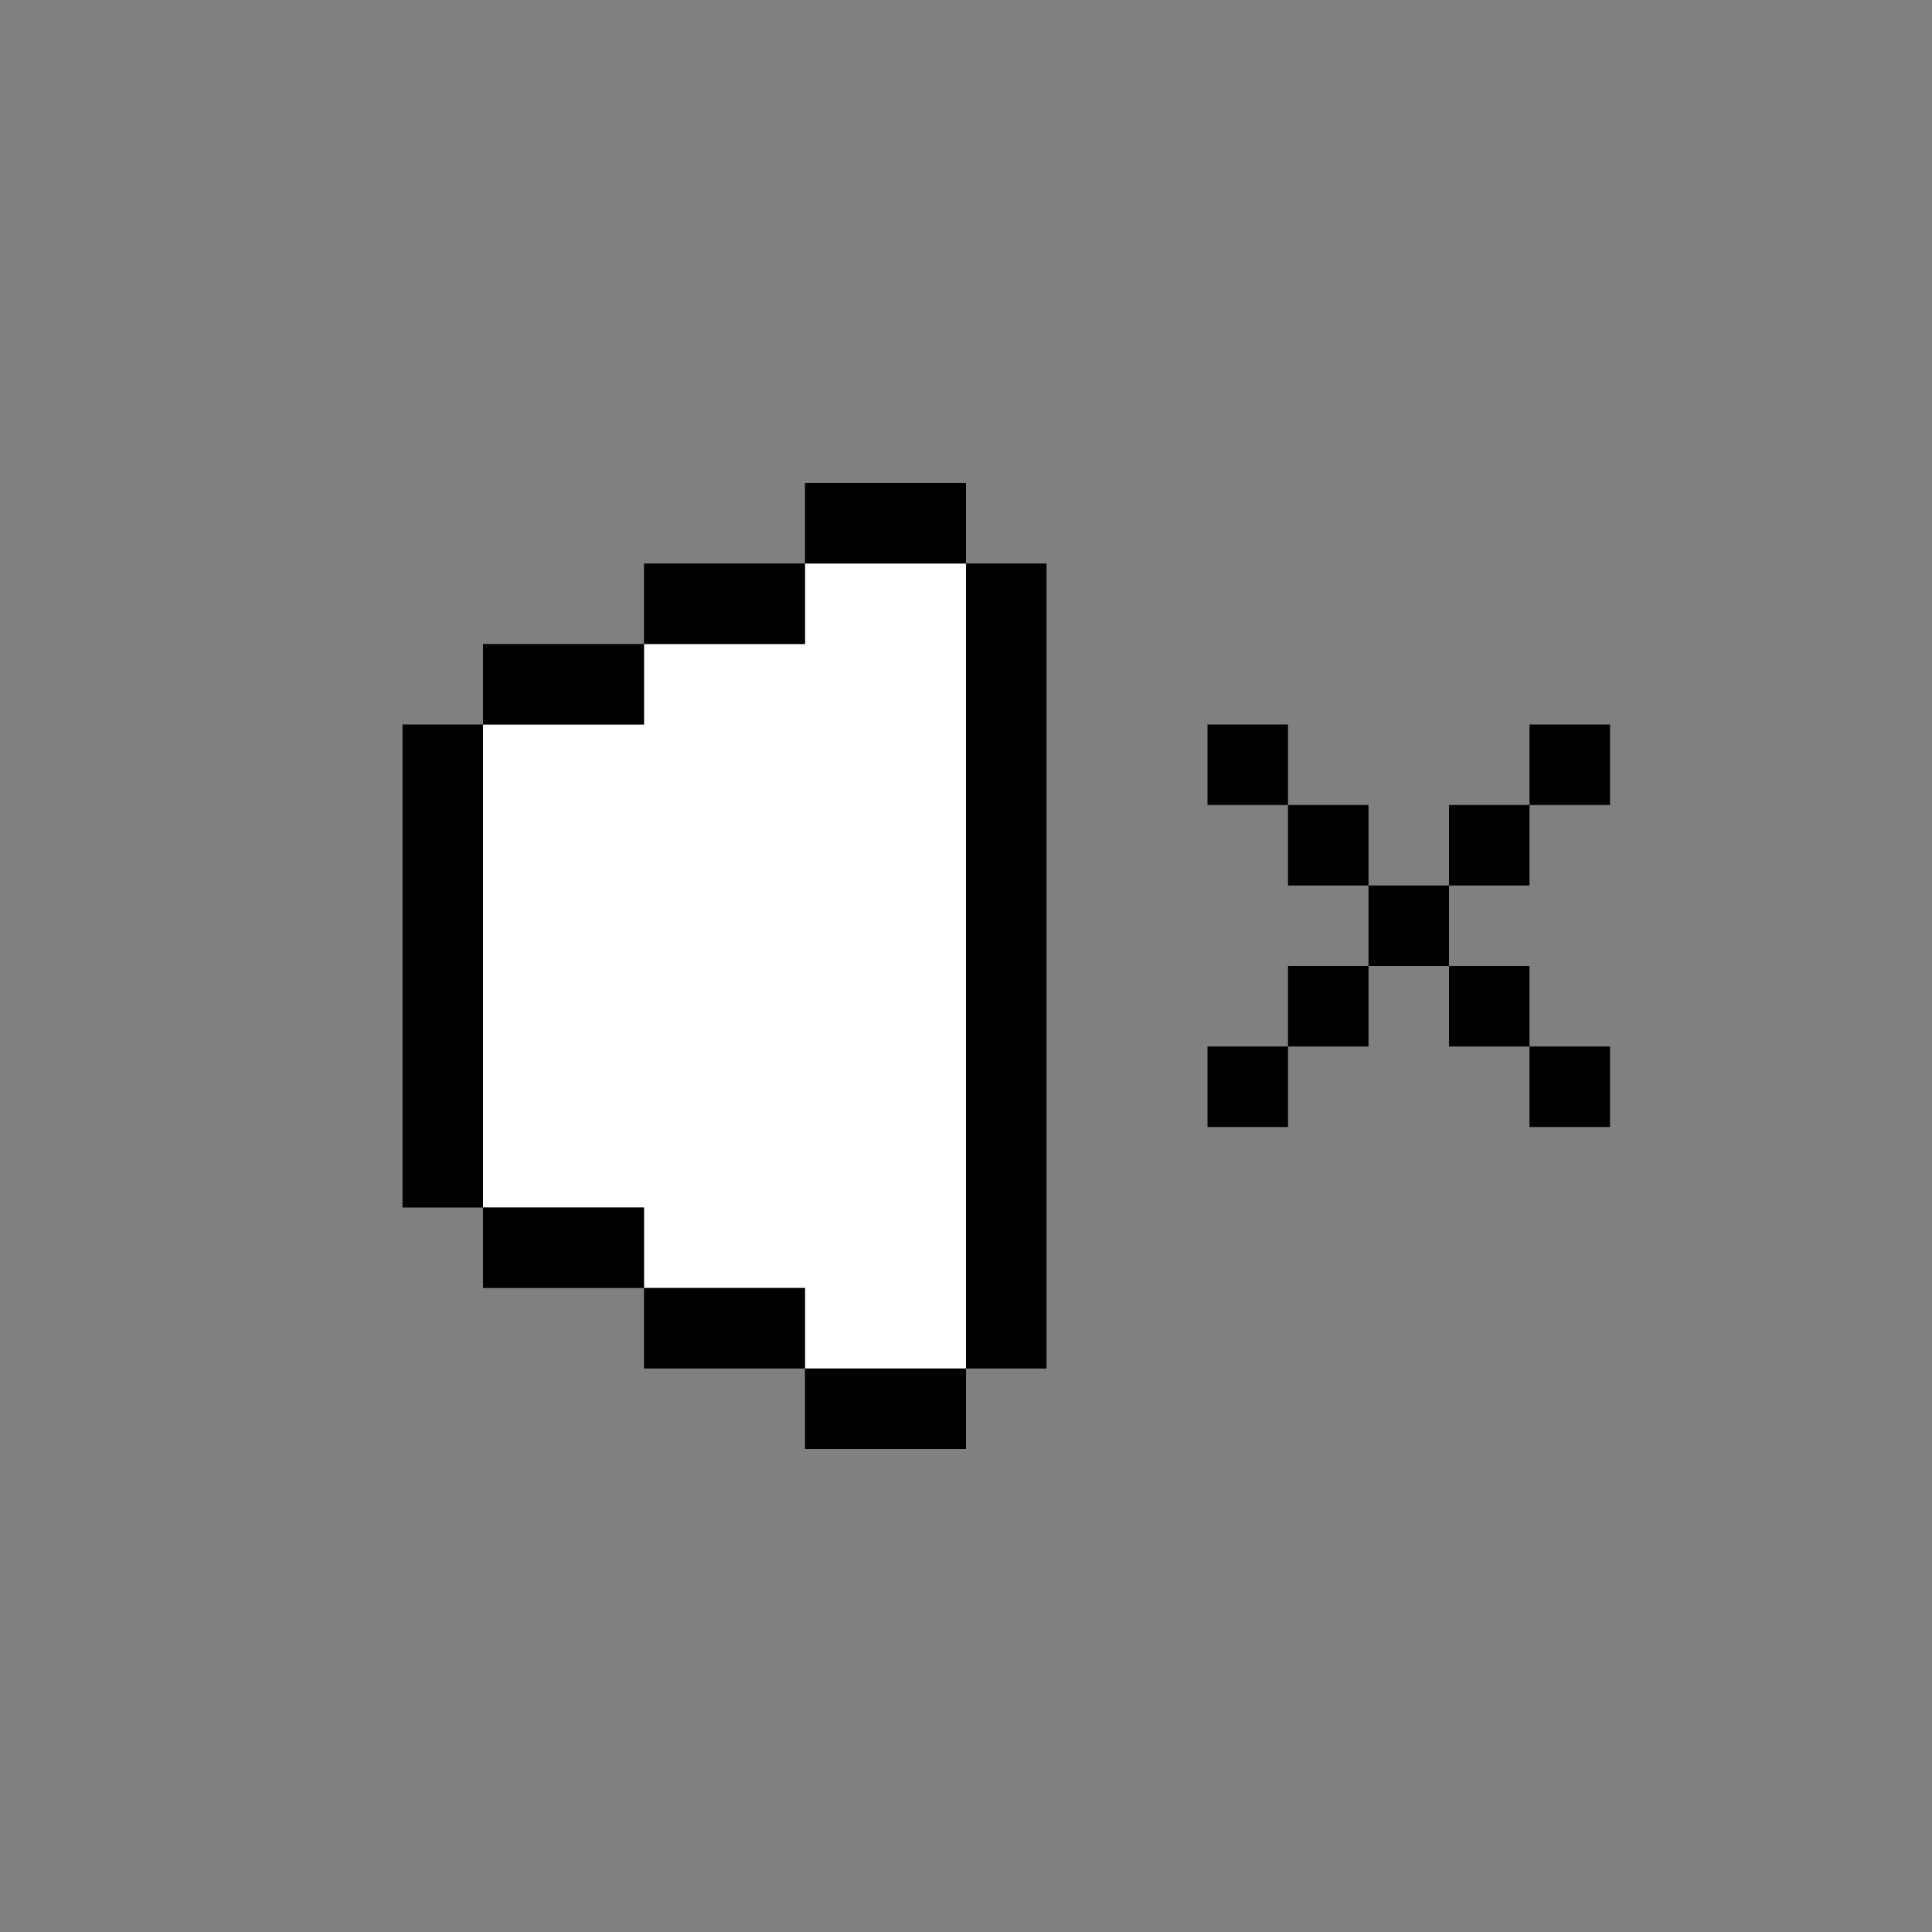 <svg width="24" height="24" viewBox="0 0 24 24" fill="none" xmlns="http://www.w3.org/2000/svg">
<rect x="0" y="0" width="24" height="24" fill="#808080" stroke="none"/>
<path d="M6 15V9H8V8H10V7H12V17H10V16H8V15H6Z" fill="white"/>
<path d="M15 10H16V9H15V10Z" fill="black"/>
<path d="M16 11H17V10H16V11Z" fill="black"/>
<path d="M18 13H19V12H18V13Z" fill="black"/>
<path d="M19 14H20V13H19V14Z" fill="black"/>
<path d="M15 14H16V13H15V14Z" fill="black"/>
<path d="M16 13H17V12H16V13Z" fill="black"/>
<path d="M17 12H18V11H17V12Z" fill="black"/>
<path d="M18 11H19V10H18V11Z" fill="black"/>
<path d="M19 10H20V9H19V10Z" fill="black"/>
<path d="M10 8V7H8V8H10Z" fill="black"/>
<path d="M8 9V8H6V9H8Z" fill="black"/>
<path d="M6 9H5V15H6V9Z" fill="black"/>
<path d="M6 15V16H8V15H6Z" fill="black"/>
<path d="M8 16V17H10V16H8Z" fill="black"/>
<path d="M10 17V18H12V17H10Z" fill="black"/>
<path d="M12 17H13V7H12V17Z" fill="black"/>
<path d="M12 7V6H10V7H12Z" fill="black"/>
</svg>
